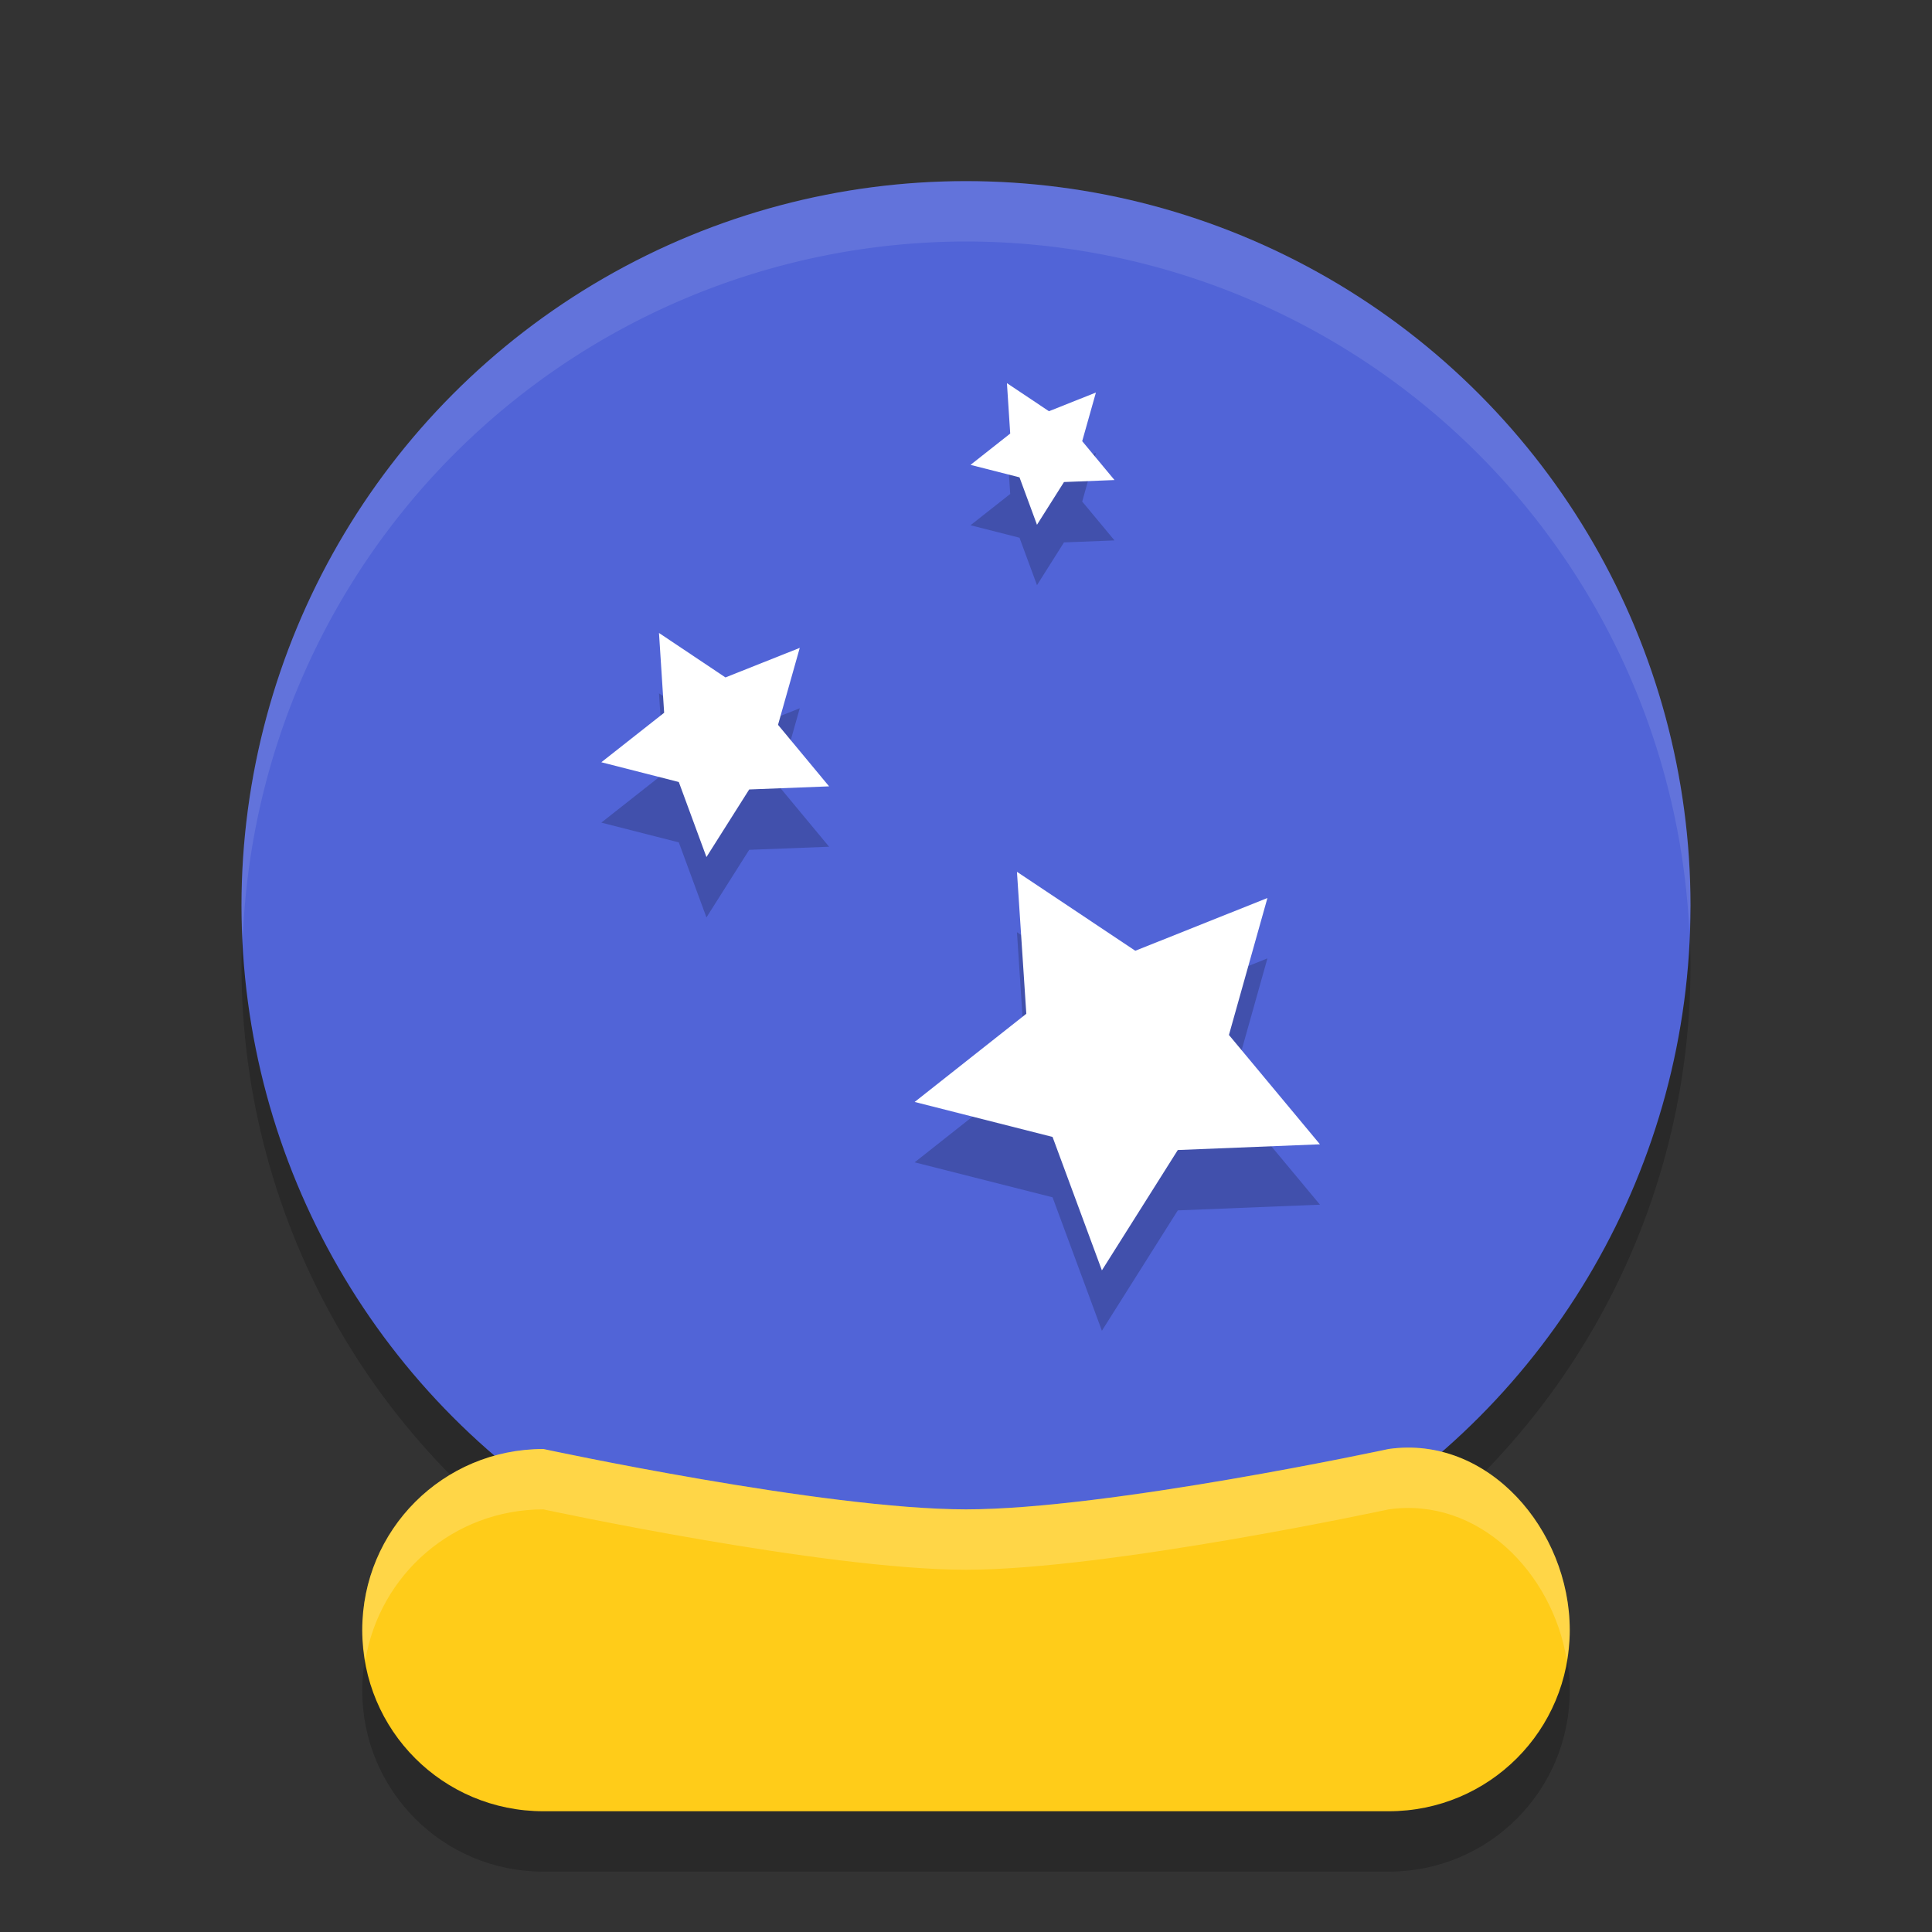 <svg xmlns="http://www.w3.org/2000/svg" width="32" height="32" version="1"><rect width="100%" height="100%" fill="#333333" stroke="none"/><defs>
<linearGradient id="ucPurpleBlue" x1="0%" y1="0%" x2="100%" y2="100%">
  <stop offset="0%" style="stop-color:#B794F4;stop-opacity:1"/>
  <stop offset="100%" style="stop-color:#4299E1;stop-opacity:1"/>
</linearGradient>
</defs>
 <circle style="opacity:0.2" cx="16" cy="16" r="12"/>
 <path style="opacity:0.2" d="m 9,25 c 0,0 4.643,1 7,1 2.357,0 7,-1 7,-1 1.645,-0.235 3,1.338 3,3 0,1.662 -1.338,3 -3,3 H 9 C 7.338,31 6,29.662 6,28 6,26.338 7.338,25 9,25 Z"/>
 <circle style="fill:#5164d7" cx="16" cy="15" r="12"/>
 <path style="fill:#ffcc19" d="m 9,24 c 0,0 4.643,1 7,1 2.357,0 7,-1 7,-1 1.645,-0.235 3,1.338 3,3 0,1.662 -1.338,3 -3,3 H 9 C 7.338,30 6,28.662 6,27 6,25.338 7.338,24 9,24 Z"/>
 <path style="opacity:0.1;fill:#ffffff" d="M 16,3 A 12,12 0 0 0 4,15 12,12 0 0 0 4.02,15.594 12,12 0 0 1 16,4 12,12 0 0 1 27.98,15.406 12,12 0 0 0 28,15 12,12 0 0 0 16,3 Z"/>
 <path style="opacity:0.2;fill:#ffffff" d="M 23.602 23.994 C 23.407 23.97 23.206 23.971 23 24 C 23 24 18.357 25 16 25 C 13.643 25 9 24 9 24 C 7.338 24 6 25.338 6 27 C 6 27.172 6.023 27.336 6.051 27.5 C 6.289 26.079 7.51 25 9 25 C 9 25 13.643 26 16 26 C 18.357 26 23 25 23 25 C 24.477 24.789 25.712 26.037 25.951 27.496 C 25.978 27.334 26 27.17 26 27 C 26 25.546 24.963 24.16 23.602 23.994 z"/>
 <path style="opacity:0.2" transform="matrix(0.512,-0.296,0.296,0.512,5.316,13.224)" d="m 15,13 1.763,3.573 3.943,0.573 -2.853,2.781 0.674,3.927 L 15,22 11.473,23.854 12.147,19.927 9.294,17.146 13.237,16.573 Z"/>
 <path style="fill:#ffffff" transform="matrix(0.512,-0.296,0.296,0.512,5.316,12.224)" d="m 15,13 1.763,3.573 3.943,0.573 -2.853,2.781 0.674,3.927 L 15,22 11.473,23.854 12.147,19.927 9.294,17.146 13.237,16.573 Z"/>
 <path style="opacity:0.2" transform="matrix(0.288,-0.166,0.166,0.288,4.437,10.23)" d="m 15,13 1.763,3.573 3.943,0.573 -2.853,2.781 0.674,3.927 L 15,22 11.473,23.854 12.147,19.927 9.294,17.146 13.237,16.573 Z"/>
 <path style="fill:#ffffff" transform="matrix(0.288,-0.166,0.166,0.288,4.437,9.23)" d="m 15,13 1.763,3.573 3.943,0.573 -2.853,2.781 0.674,3.927 L 15,22 11.473,23.854 12.147,19.927 9.294,17.146 13.237,16.573 Z"/>
 <path style="opacity:0.2" transform="matrix(0.182,-0.105,0.105,0.182,12.583,6.555)" d="m 15,13 1.763,3.573 3.943,0.573 -2.853,2.781 0.674,3.927 L 15,22 11.473,23.854 12.147,19.927 9.294,17.146 13.237,16.573 Z"/>
 <path style="fill:#ffffff" transform="matrix(0.182,-0.105,0.105,0.182,12.583,5.555)" d="m 15,13 1.763,3.573 3.943,0.573 -2.853,2.781 0.674,3.927 L 15,22 11.473,23.854 12.147,19.927 9.294,17.146 13.237,16.573 Z"/>
</svg>
